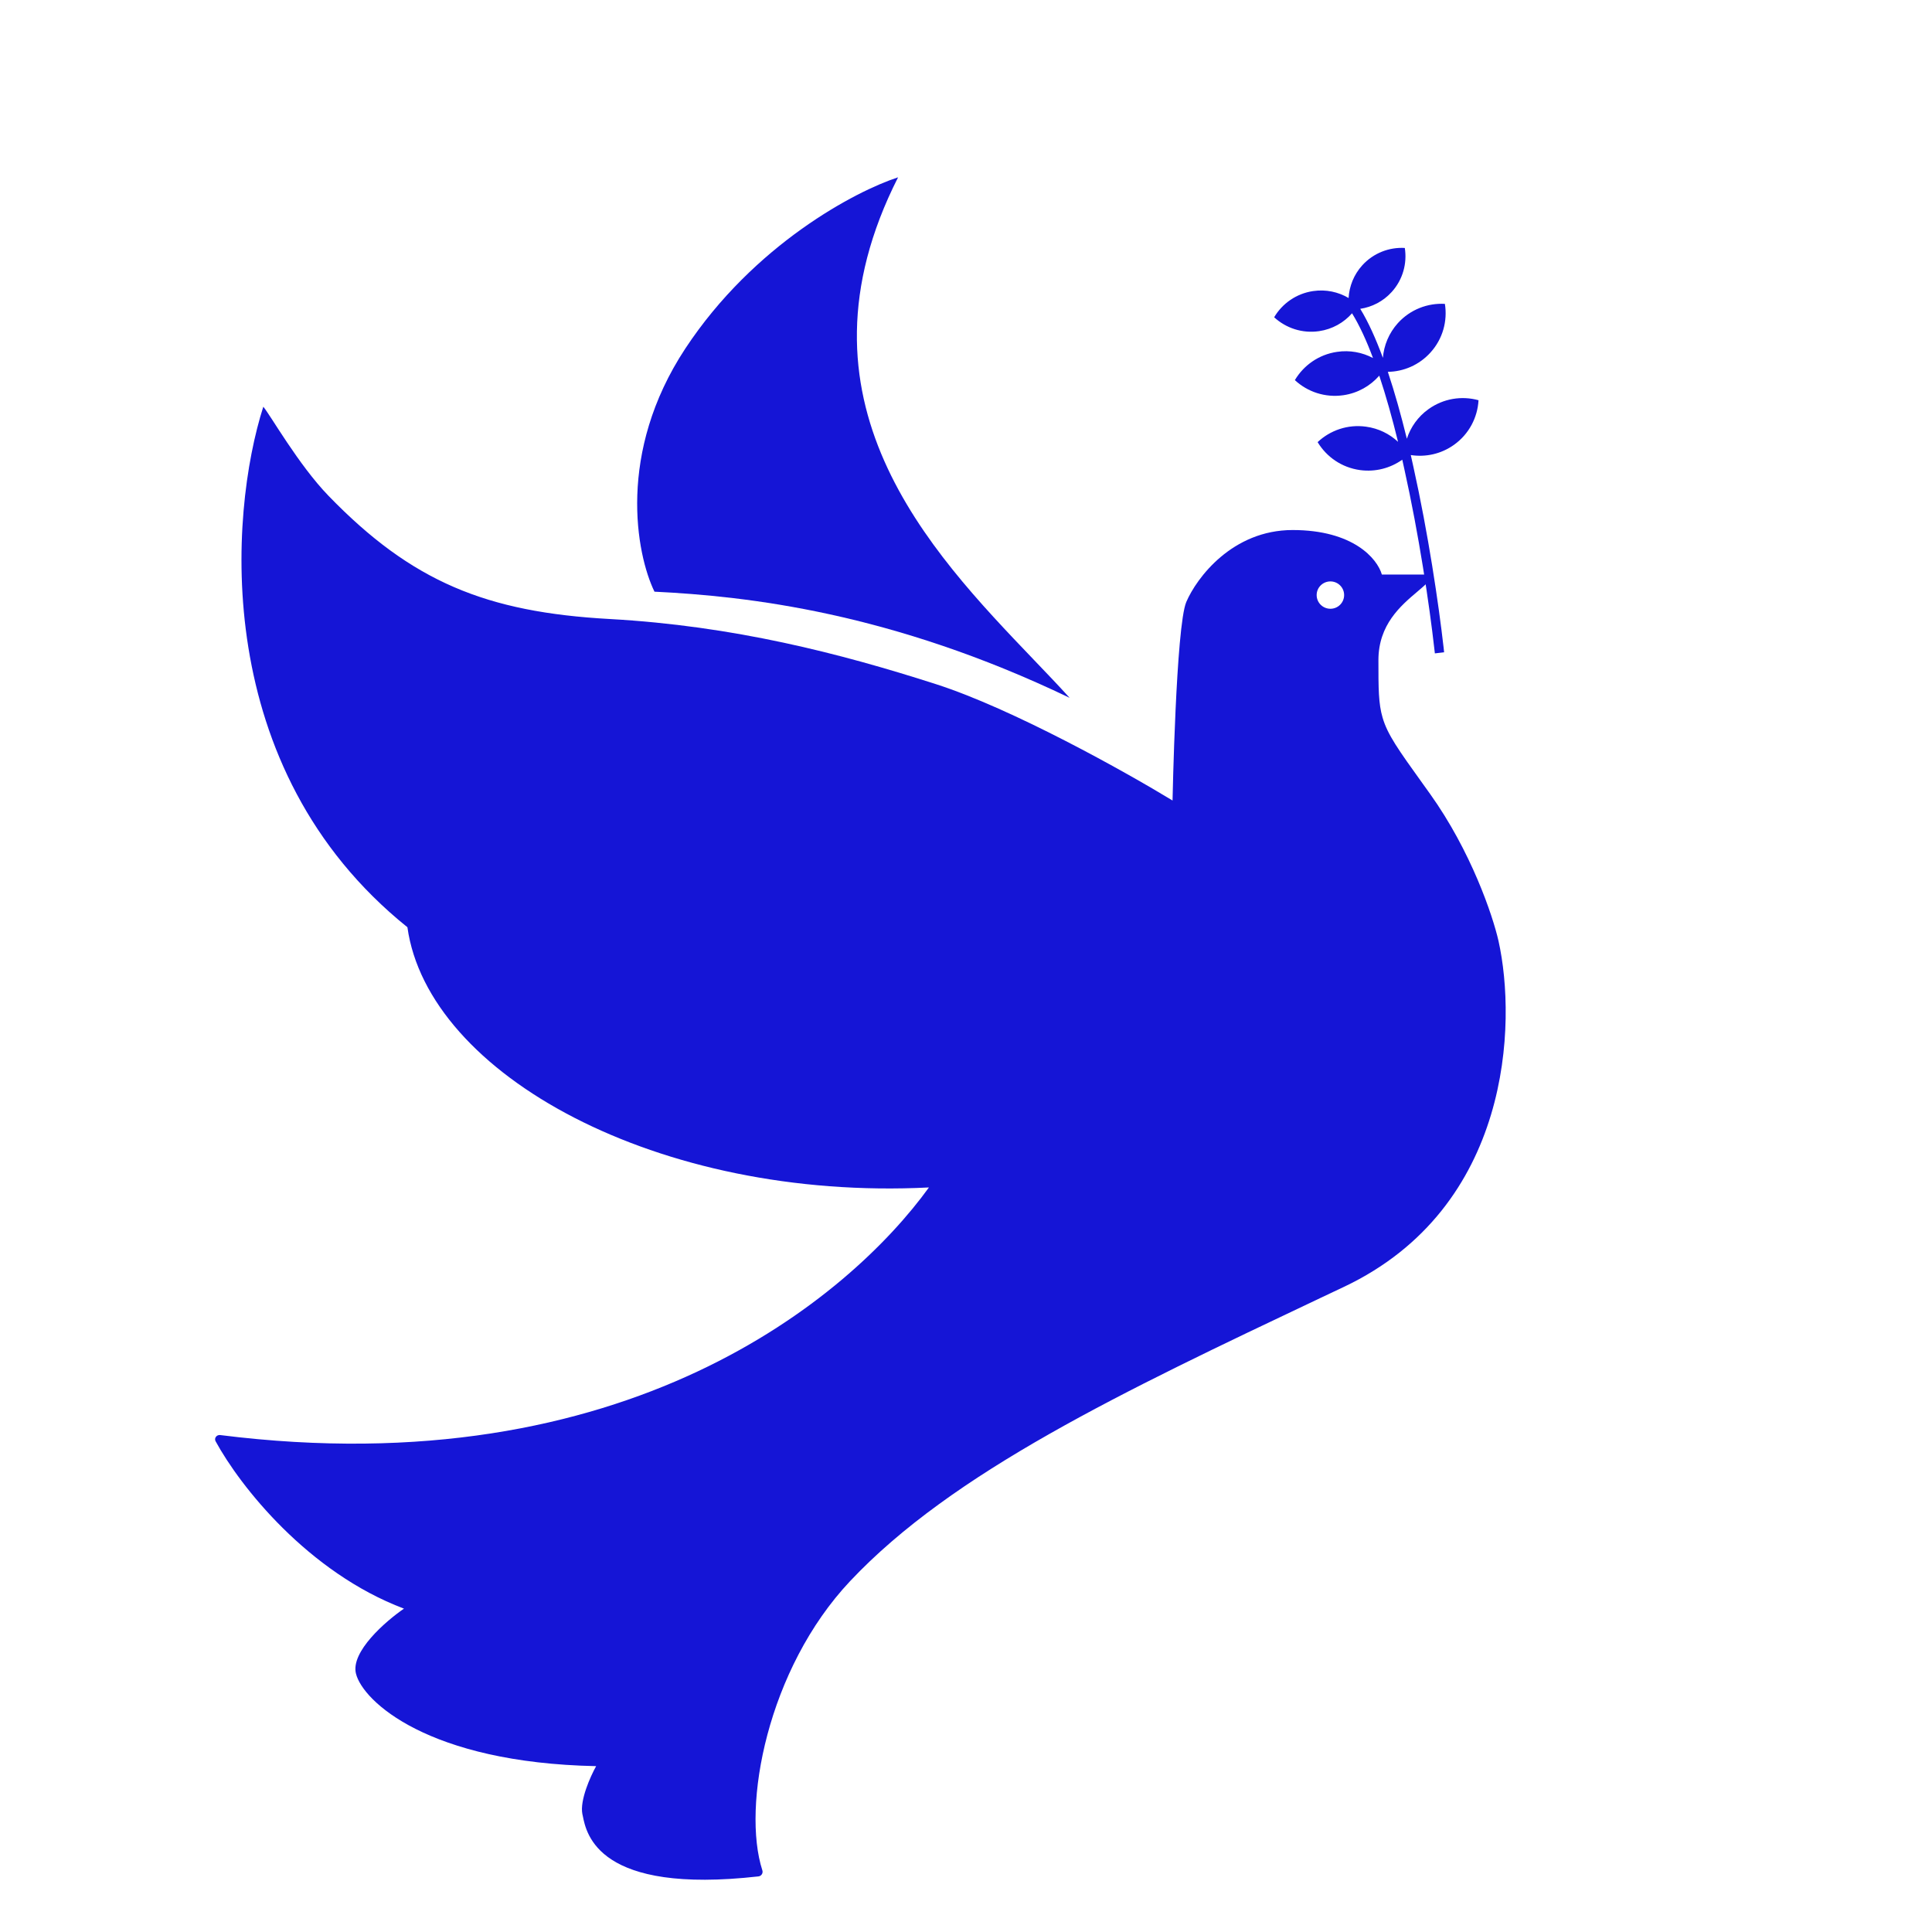 <svg width="32" height="32" viewBox="0 0 32 32" fill="none" xmlns="http://www.w3.org/2000/svg">
<path d="M14.875 2.937C14.174 3.164 12.488 4.049 11.351 5.773C10.215 7.497 10.537 9.176 10.84 9.8C12.374 9.875 14.761 10.14 17.716 11.558C17.535 11.358 17.336 11.15 17.128 10.933C15.384 9.111 13.006 6.626 14.875 2.937Z" fill="#1515D6"/>
<path fill-rule="evenodd" clip-rule="evenodd" d="M6.748 15.358C3.475 12.726 3.793 8.514 4.361 6.737C4.475 6.869 4.944 7.699 5.441 8.212C6.822 9.638 8.055 10.14 10.101 10.253C12.147 10.367 13.909 10.82 15.5 11.331C16.773 11.739 18.645 12.787 19.421 13.259C19.421 13.259 19.478 10.367 19.649 9.97C19.819 9.573 20.41 8.779 21.41 8.779C22.411 8.779 22.812 9.251 22.888 9.516H23.741C23.704 9.606 23.599 9.695 23.473 9.802C23.201 10.032 22.831 10.346 22.831 10.934C22.831 11.399 22.831 11.652 22.9 11.886C22.982 12.168 23.163 12.42 23.562 12.976C23.601 13.03 23.641 13.086 23.684 13.146C24.366 14.099 24.726 15.169 24.82 15.585C25.123 16.946 25.036 19.997 22.263 21.313C22.135 21.373 22.008 21.433 21.882 21.493C18.58 23.058 15.776 24.387 14.079 26.19C12.709 27.646 12.284 29.916 12.627 30.979C12.642 31.025 12.611 31.073 12.563 31.079C9.908 31.379 9.712 30.38 9.652 30.073C9.651 30.068 9.65 30.064 9.649 30.06L9.646 30.047C9.601 29.82 9.779 29.423 9.874 29.253C7.089 29.196 6.009 28.175 5.896 27.721C5.805 27.358 6.388 26.852 6.691 26.644C5.1 26.043 3.976 24.616 3.571 23.872C3.543 23.821 3.588 23.762 3.646 23.769C10.379 24.616 14.069 21.489 15.386 19.668C10.897 19.895 7.089 17.796 6.748 15.358ZM22.263 9.856C22.263 9.982 22.161 10.083 22.036 10.083C21.91 10.083 21.808 9.982 21.808 9.856C21.808 9.731 21.91 9.63 22.036 9.63C22.161 9.63 22.263 9.731 22.263 9.856Z" fill="#1515D6"/>
<path d="M22.563 4.395C22.423 4.55 22.348 4.742 22.337 4.936C22.166 4.835 21.962 4.79 21.75 4.821C21.47 4.862 21.238 5.028 21.104 5.255C21.298 5.433 21.567 5.526 21.848 5.485C22.068 5.453 22.258 5.344 22.394 5.189C22.515 5.385 22.632 5.637 22.741 5.93C22.565 5.837 22.358 5.796 22.145 5.828C21.842 5.872 21.592 6.052 21.447 6.296C21.656 6.49 21.947 6.59 22.251 6.546C22.491 6.511 22.697 6.391 22.845 6.222C22.957 6.558 23.061 6.93 23.156 7.318C23.014 7.186 22.832 7.095 22.625 7.067C22.322 7.025 22.031 7.128 21.824 7.323C21.971 7.567 22.222 7.744 22.526 7.786C22.783 7.821 23.03 7.753 23.226 7.614C23.237 7.662 23.247 7.71 23.258 7.759C23.504 8.865 23.675 10.02 23.757 10.745L23.766 10.822L23.919 10.804L23.911 10.728C23.828 9.999 23.656 8.838 23.409 7.726C23.395 7.663 23.381 7.6 23.367 7.537C23.611 7.575 23.869 7.521 24.085 7.366C24.334 7.187 24.473 6.913 24.489 6.629C24.214 6.553 23.909 6.598 23.66 6.777C23.485 6.902 23.364 7.076 23.302 7.267C23.206 6.876 23.101 6.499 22.987 6.159C23.247 6.155 23.505 6.047 23.693 5.839C23.899 5.612 23.977 5.314 23.932 5.033C23.648 5.017 23.359 5.125 23.153 5.352C23.004 5.518 22.922 5.72 22.905 5.927C22.789 5.612 22.664 5.334 22.53 5.115C22.724 5.086 22.91 4.992 23.052 4.835C23.237 4.63 23.308 4.361 23.268 4.107C23.01 4.092 22.749 4.19 22.563 4.395Z" fill="#1515D6"/>
</svg>
